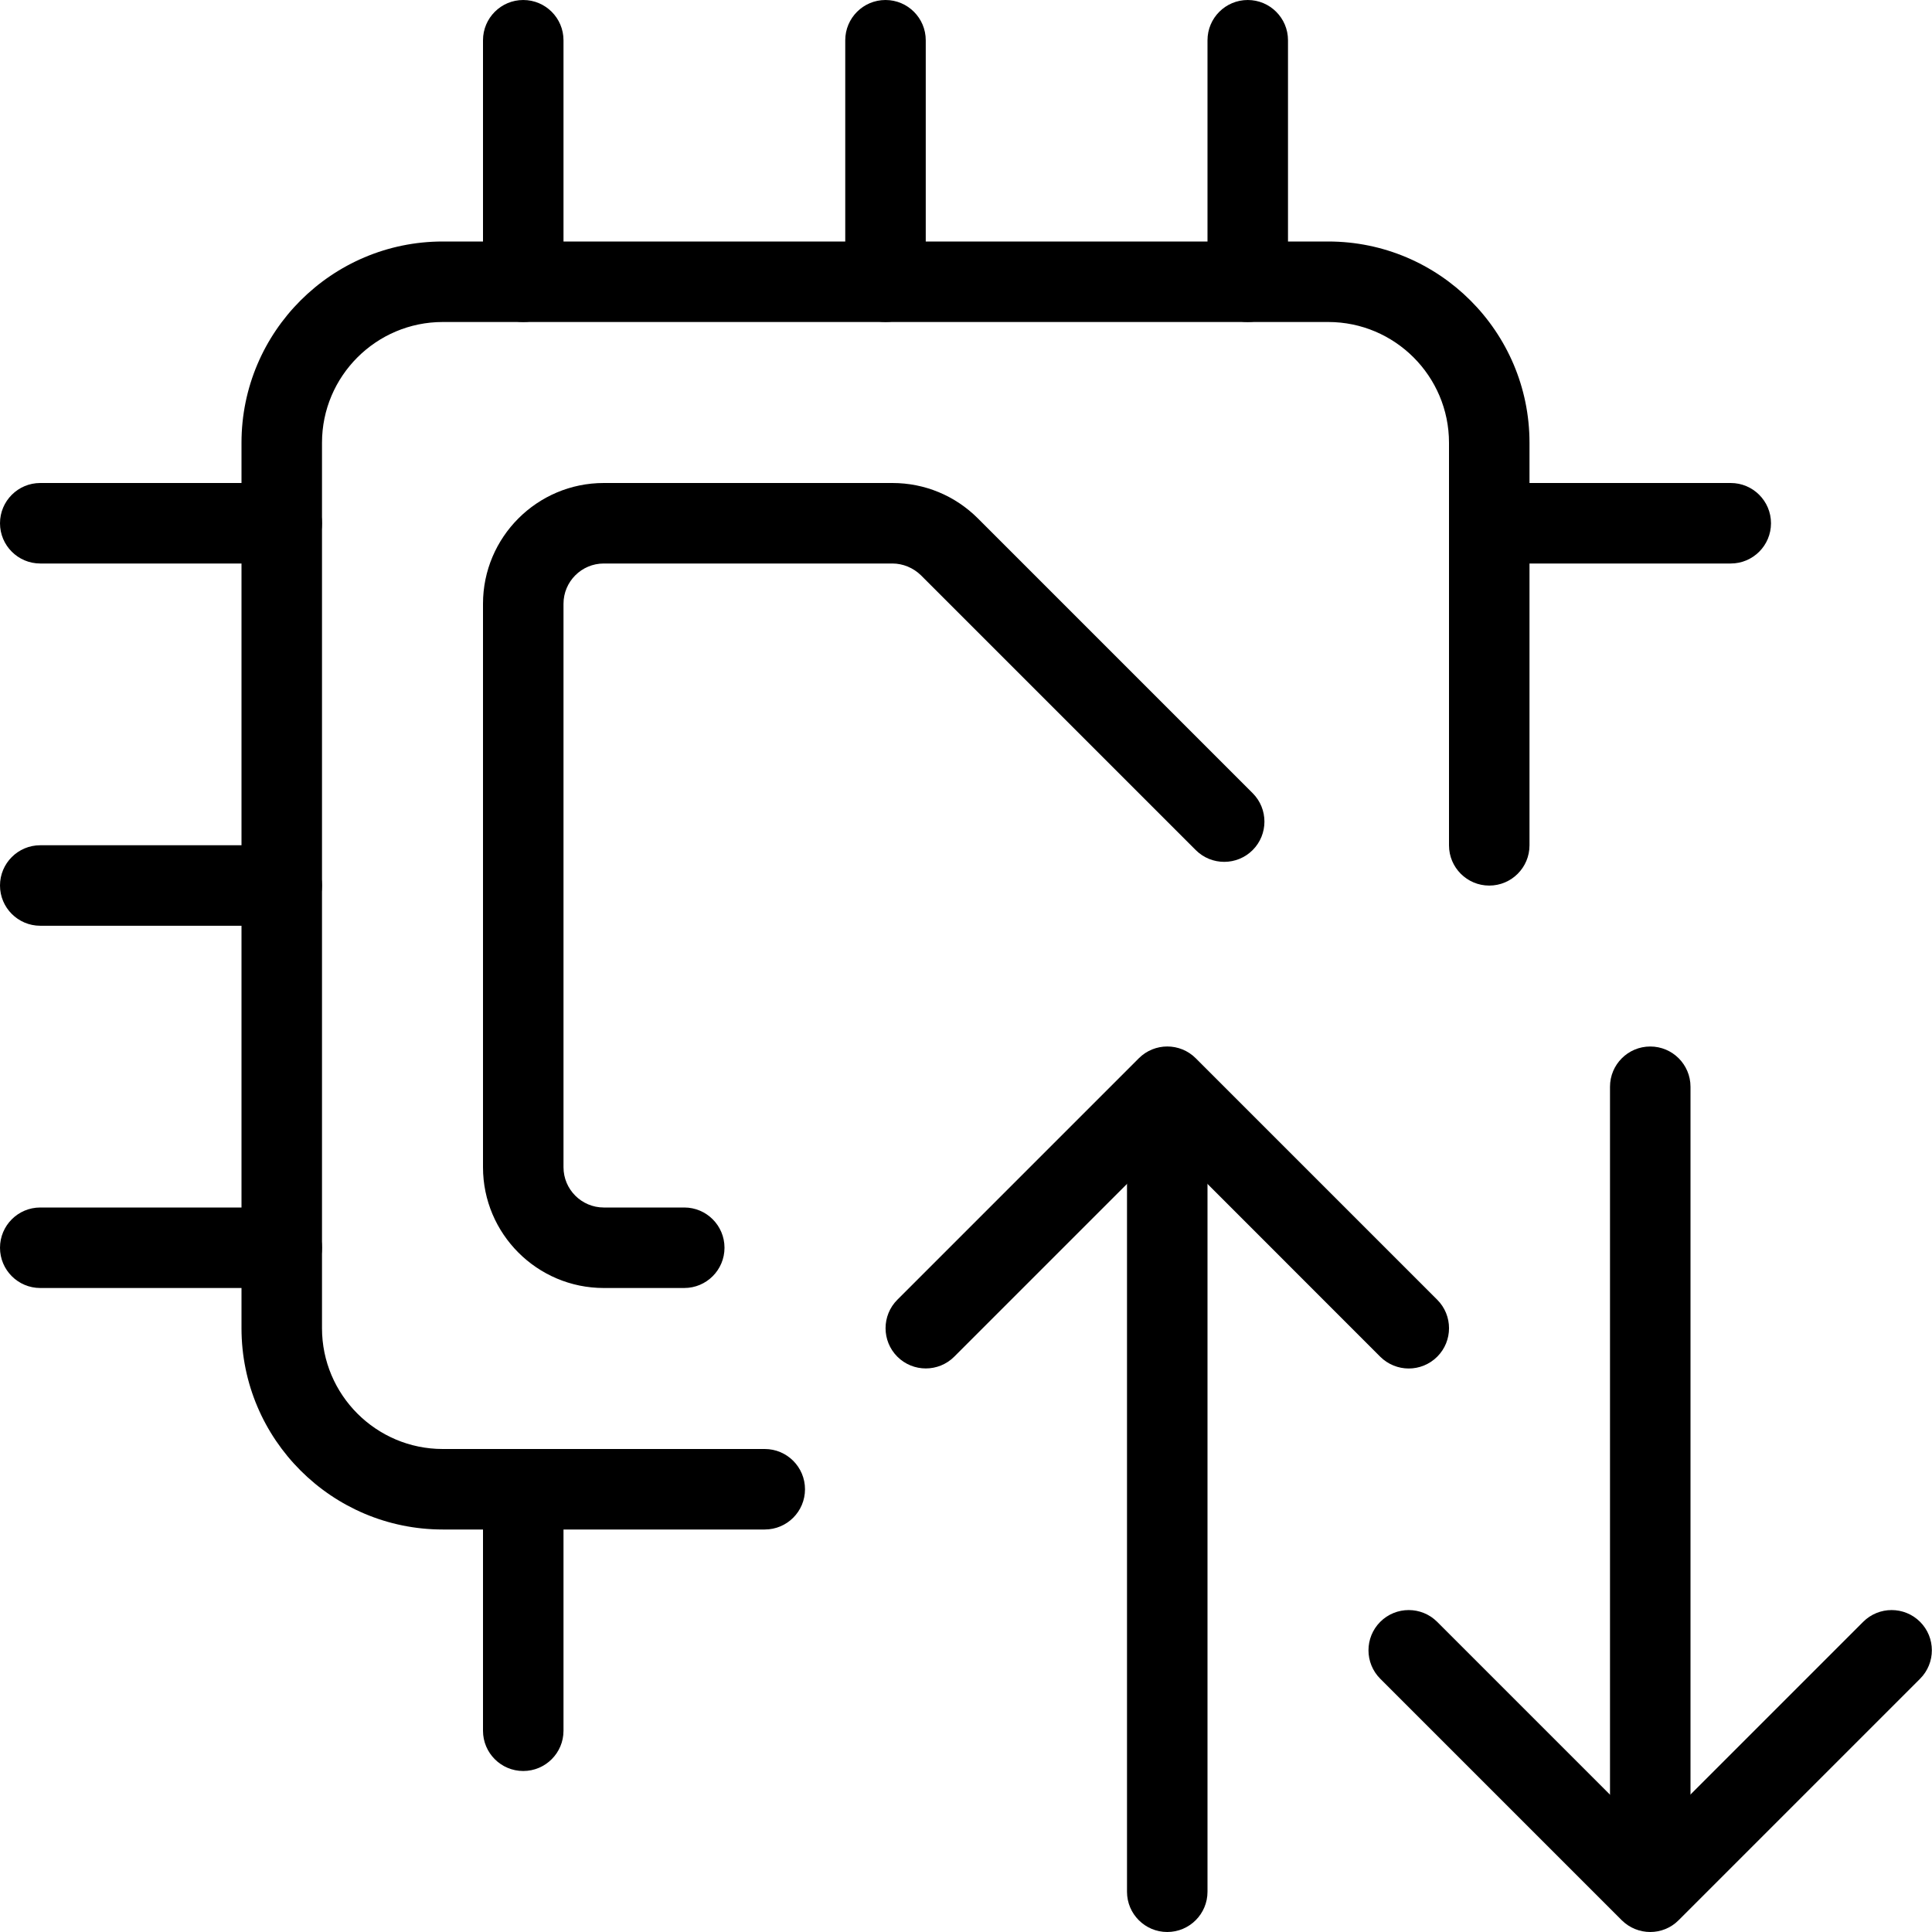 <svg id="_x31__px" height="512" viewBox="0 0 24 24" width="512" xmlns="http://www.w3.org/2000/svg"><path d="m17.5 17c-.128 0-.256-.049-.354-.146l-2.646-2.647-2.646 2.646c-.195.195-.512.195-.707 0s-.195-.512 0-.707l3-3c.195-.195.512-.195.707 0l3 3c.195.195.195.512 0 .707-.098.098-.226.147-.354.147z"/><path d="m14.5 24c-.276 0-.5-.224-.5-.5v-9.75c0-.276.224-.5.5-.5s.5.224.5.5v9.75c0 .276-.224.5-.5.5z"/><path d="m20.5 24c-.128 0-.256-.049-.354-.146l-3-3c-.195-.195-.195-.512 0-.707s.512-.195.707 0l2.646 2.646 2.646-2.646c.195-.195.512-.195.707 0s.195.512 0 .707l-3 3c-.096.097-.224.146-.352.146z"/><path d="m20.5 23.75c-.276 0-.5-.224-.5-.5v-9.75c0-.276.224-.5.5-.5s.5.224.5.5v9.75c0 .276-.224.5-.5.5z"/><path d="m9.5 19h-4c-1.378 0-2.5-1.121-2.5-2.5v-11c0-1.379 1.122-2.5 2.5-2.5h11c1.378 0 2.5 1.121 2.5 2.5v5.001c0 .276-.224.5-.5.5s-.5-.224-.5-.5v-5.001c0-.827-.673-1.5-1.5-1.5h-11c-.827 0-1.5.673-1.5 1.5v11c0 .827.673 1.5 1.5 1.5h4c.276 0 .5.224.5.5s-.223.5-.5.5z"/><path d="m8.5 16h-1c-.827 0-1.5-.673-1.5-1.5v-7c0-.827.673-1.5 1.5-1.5h3.586c.4 0 .777.156 1.061.439l3.414 3.414c.195.195.195.512 0 .707s-.512.195-.707 0l-3.414-3.414c-.094-.092-.223-.146-.354-.146h-3.586c-.276 0-.5.225-.5.5v7c0 .275.224.5.5.5h1c.276 0 .5.224.5.5s-.224.5-.5.5z"/><path d="m6.5 22c-.276 0-.5-.224-.5-.5v-3c0-.276.224-.5.5-.5s.5.224.5.5v3c0 .276-.224.5-.5.5z"/><path d="m11 4c-.276 0-.5-.224-.5-.5v-3c0-.276.224-.5.5-.5s.5.224.5.5v3c0 .276-.224.5-.5.5z"/><path d="m6.5 4c-.276 0-.5-.224-.5-.5v-3c0-.276.224-.5.5-.5s.5.224.5.5v3c0 .276-.224.5-.5.5z"/><path d="m15.5 4c-.276 0-.5-.224-.5-.5v-3c0-.276.224-.5.5-.5s.5.224.5.5v3c0 .276-.224.5-.5.5z"/><path d="m3.5 11.5h-3c-.276 0-.5-.224-.5-.5s.224-.5.5-.5h3c.276 0 .5.224.5.5s-.224.5-.5.5z"/><path d="m3.5 7h-3c-.276 0-.5-.224-.5-.5s.224-.5.5-.5h3c.276 0 .5.224.5.5s-.224.5-.5.5z"/><path d="m3.5 16h-3c-.276 0-.5-.224-.5-.5s.224-.5.5-.5h3c.276 0 .5.224.5.5s-.224.5-.5.5z"/><path d="m21.5 7h-3c-.276 0-.5-.224-.5-.5s.224-.5.5-.5h3c.276 0 .5.224.5.5s-.224.5-.5.5z"/></svg>
